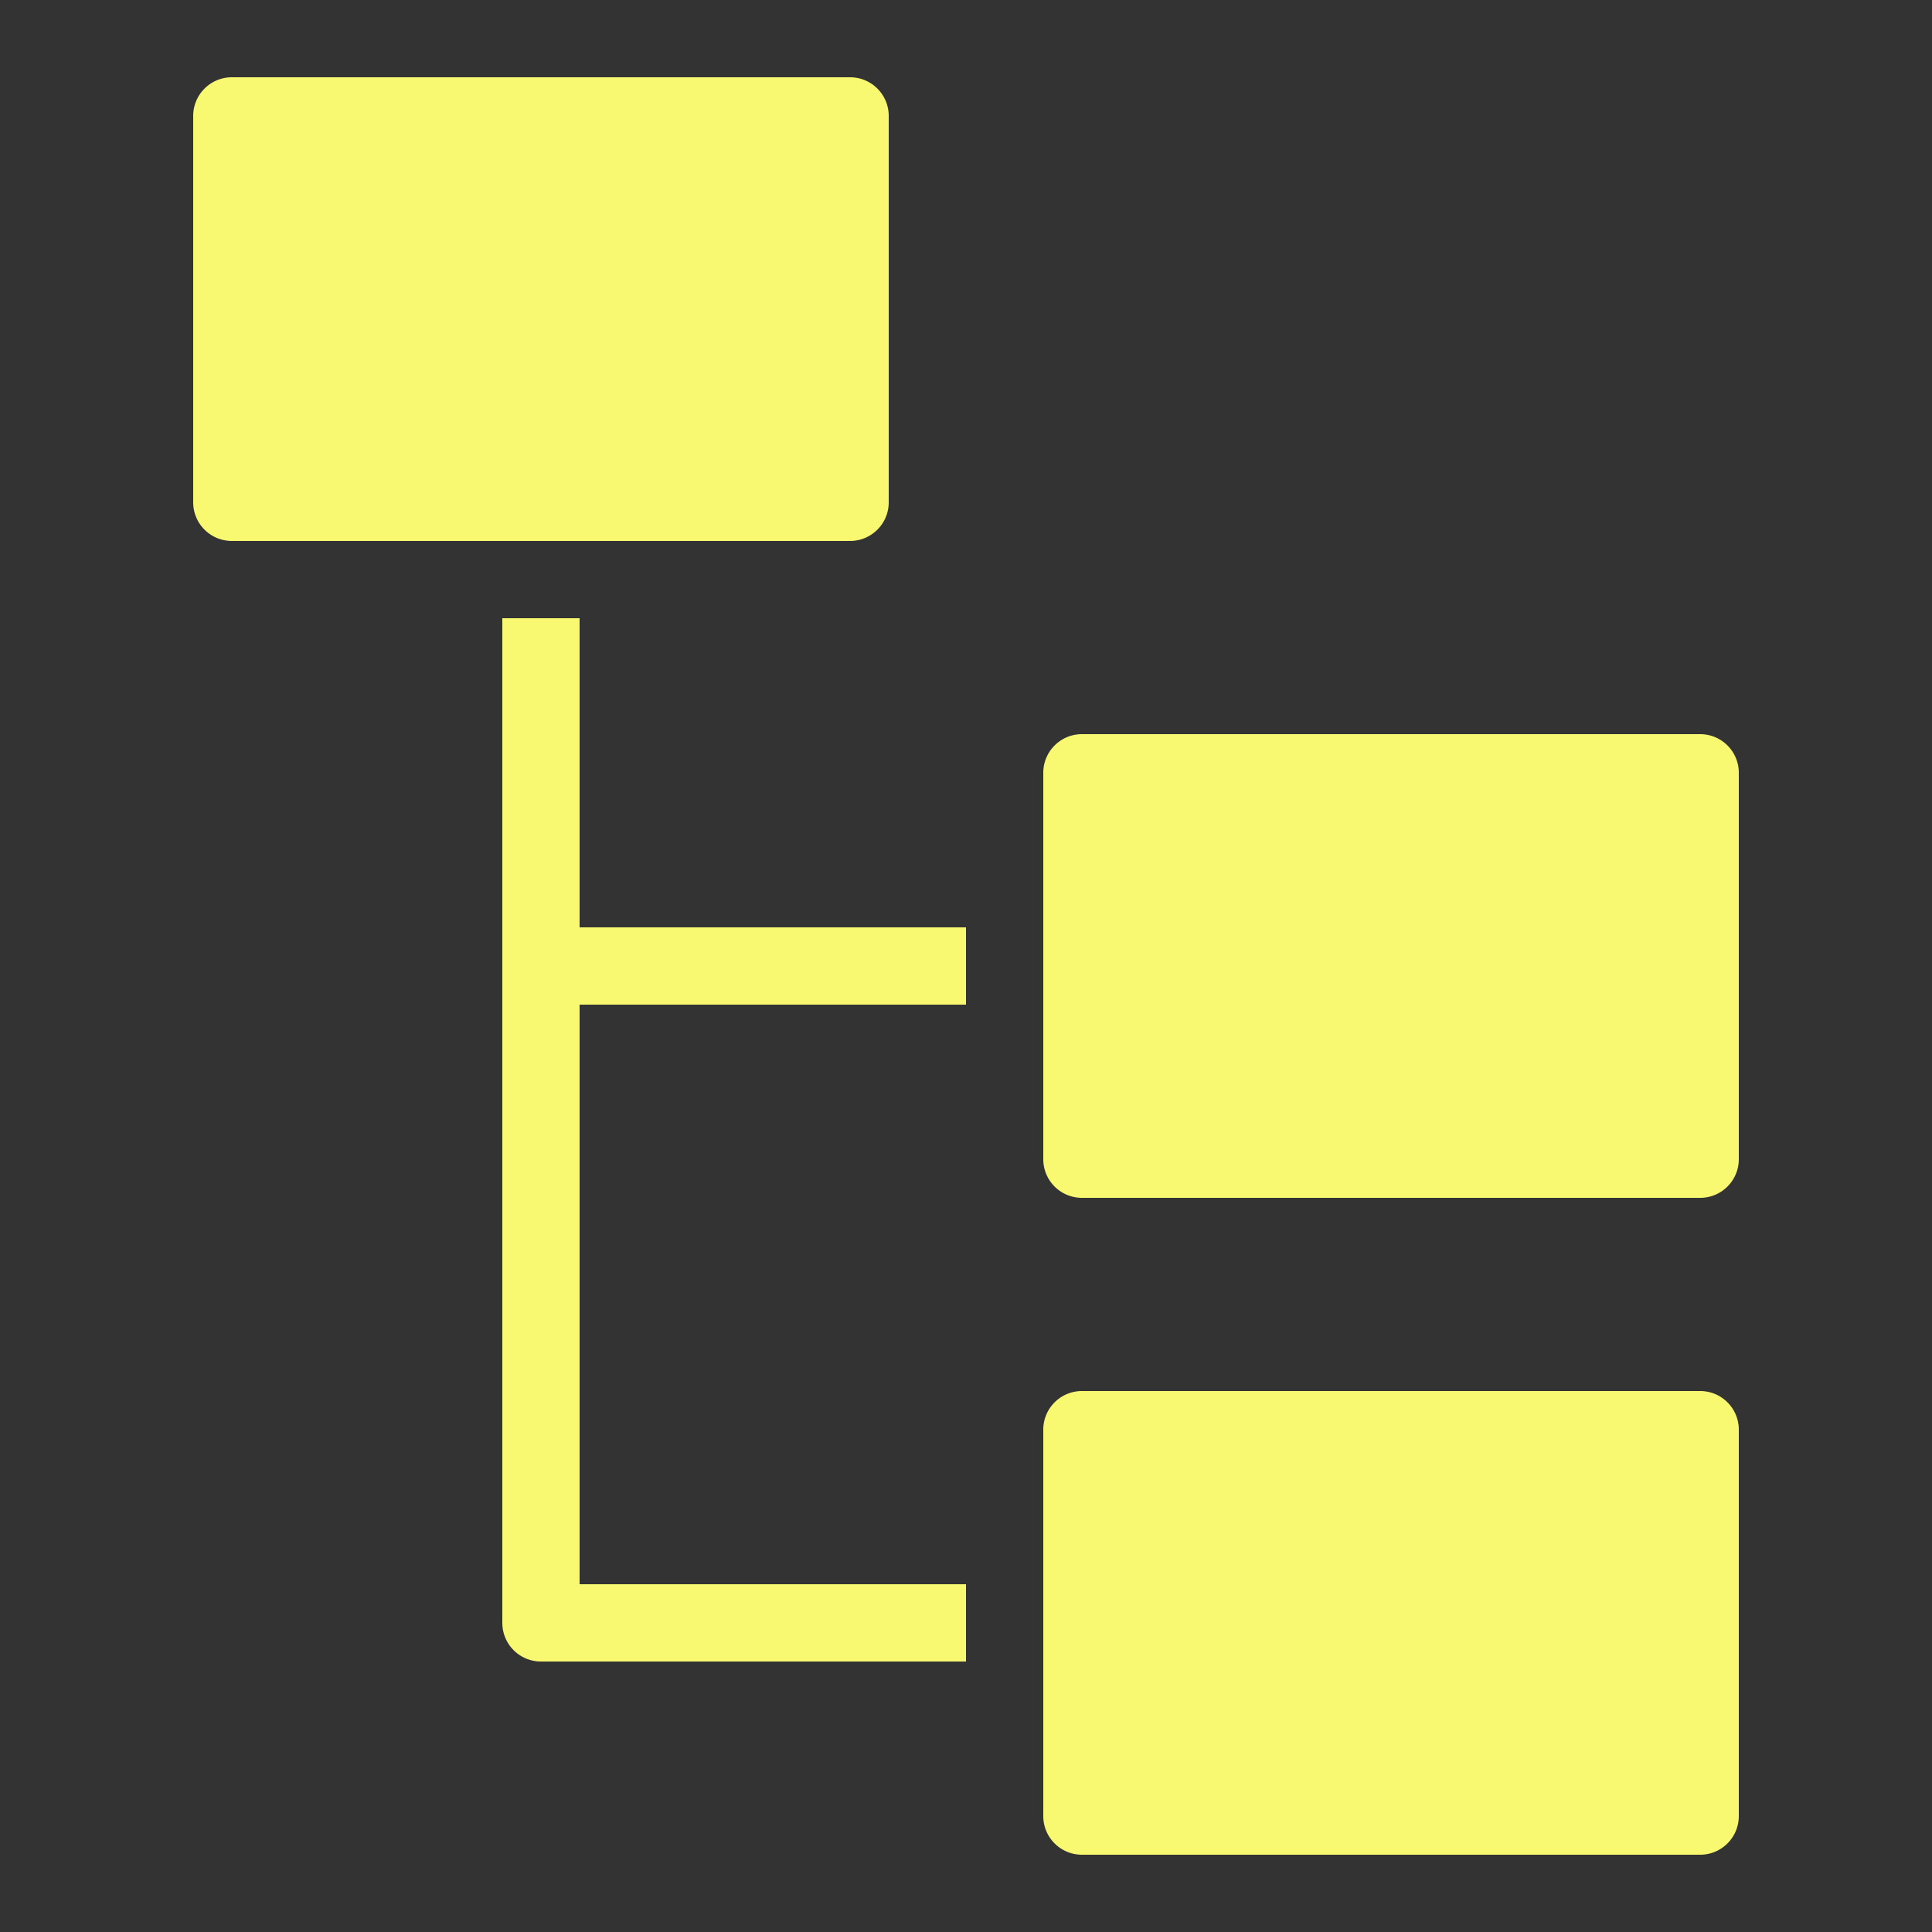 <svg fill="#F9F871" xmlns="http://www.w3.org/2000/svg"  viewBox="0 0 50 50" width="16" height="16">
	<rect x="0" y="0" width="50" height="50" fill="#333333" stroke="none"/>
	<path d="M 6 2 C 5.447 2 5 2.448 5 3 L 5 13 C 5 13.552 5.447 14 6 14 L 22 14 C 22.553 14 23 13.552 23 13 L 23 3 C 23 2.448 22.553 2 22 2 L 6 2 z M 13 16 L 13 42 A 1 1 0 0 0 14 43 L 25 43 L 25 41 L 15 41 L 15 26 L 25 26 L 25 24 L 15 24 L 15 16 L 13 16 z M 28 19 C 27.447 19 27 19.448 27 20 L 27 30 C 27 30.552 27.447 31 28 31 L 44 31 C 44.553 31 45 30.552 45 30 L 45 20 C 45 19.448 44.553 19 44 19 L 28 19 z M 28 36 C 27.447 36 27 36.448 27 37 L 27 47 C 27 47.552 27.447 48 28 48 L 44 48 C 44.553 48 45 47.552 45 47 L 45 37 C 45 36.448 44.553 36 44 36 L 28 36 z"/>
</svg>